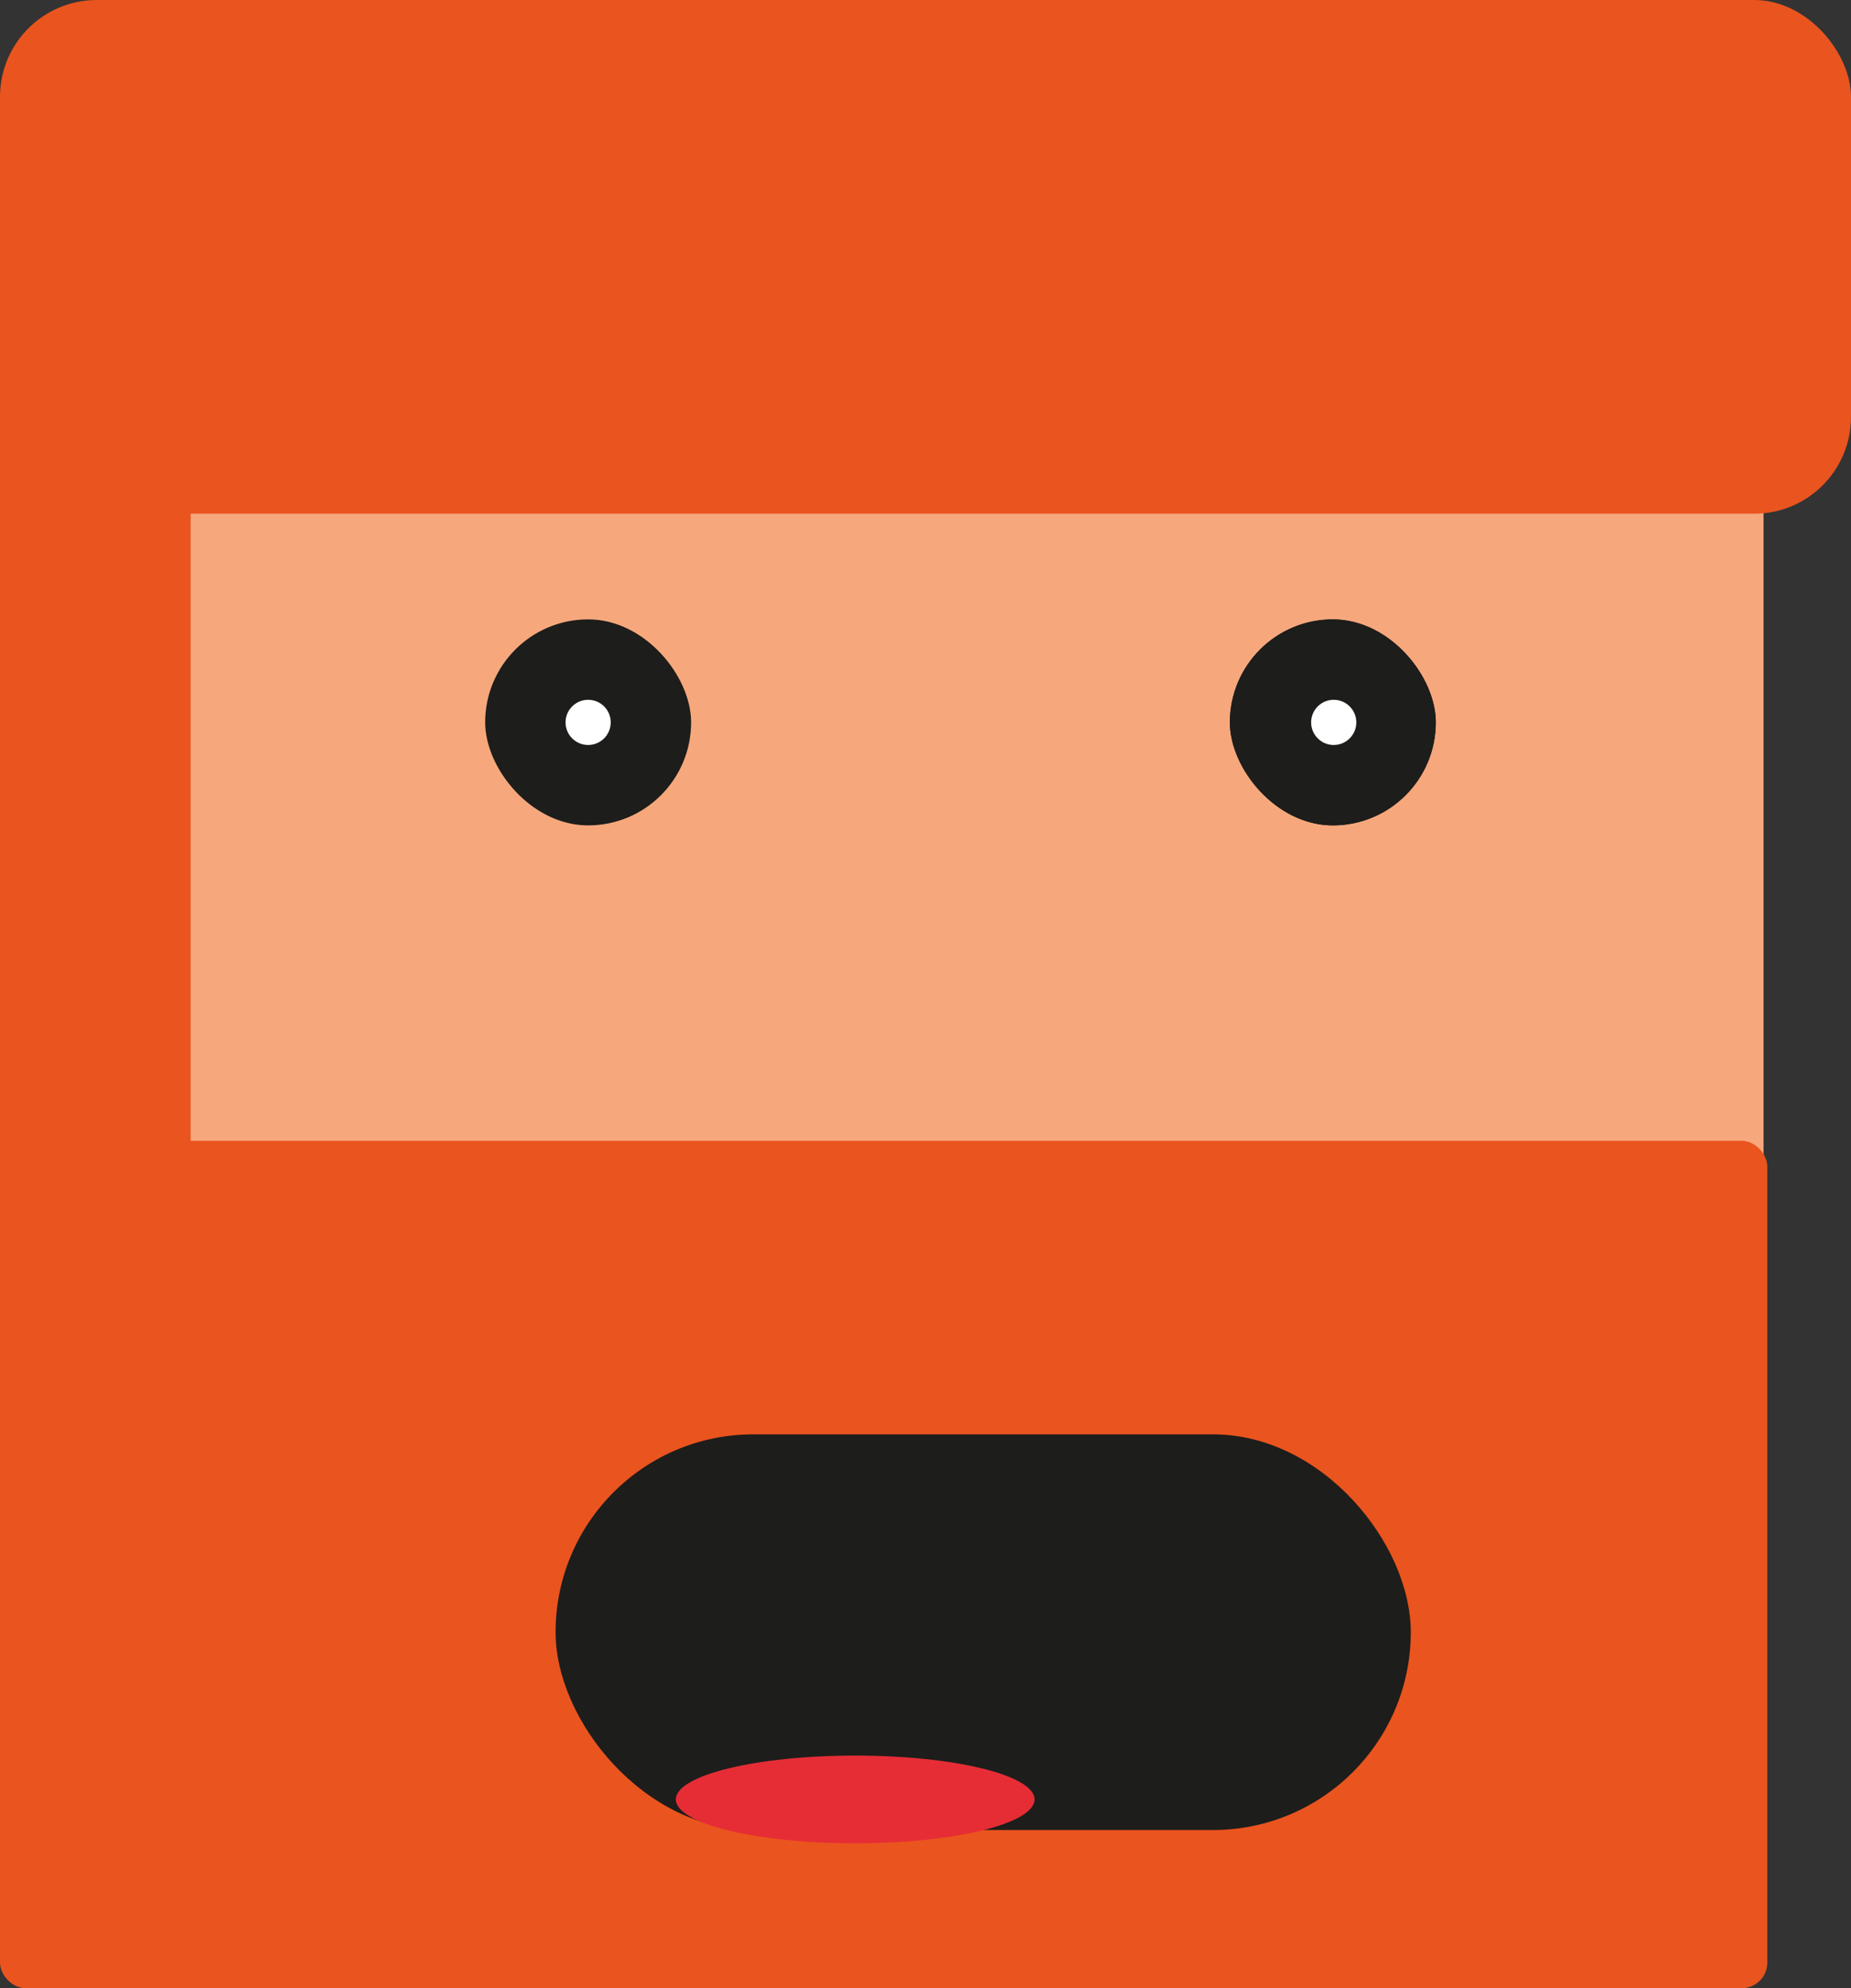 <svg xmlns="http://www.w3.org/2000/svg" viewBox="0 0 83.59 89.75"><rect x="0" y="0" width="83.59" height="89.75" fill="#333333" stroke="none"/><defs><style>.cls-1{fill:#f6a87c;}.cls-2{fill:#1d1d1b;}.cls-3{fill:#ea541e;}.cls-4{fill:#fff;}.cls-5{fill:#e62d36;}</style></defs><title>ic_chuck</title><g id="Capa_2" data-name="Capa 2"><g id="Capa_1-2" data-name="Capa 1"><rect class="cls-1" x="0.17" y="10.28" width="79.47" height="79.47" rx="12" ry="12"/><rect class="cls-2" x="55.54" y="27.96" width="9.3" height="9.3" rx="4.65" ry="4.65"/><rect class="cls-2" x="55.54" y="27.96" width="9.3" height="9.3" rx="4.65" ry="4.65"/><rect class="cls-3" y="51.5" width="79.81" height="38.25" rx="1.15" ry="1.15"/><rect class="cls-3" width="83.59" height="23.19" rx="4.37" ry="4.37"/><rect class="cls-2" x="25.09" y="64.75" width="38.62" height="17.86" rx="8.93" ry="8.93"/><rect class="cls-3" y="16.65" width="8.61" height="47.42" rx="0.68" ry="0.68"/><circle class="cls-4" cx="60.23" cy="32.61" r="1.02"/><rect class="cls-2" x="21.91" y="27.96" width="9.3" height="9.3" rx="4.65" ry="4.65"/><circle class="cls-4" cx="26.56" cy="32.61" r="1.02"/><ellipse class="cls-5" cx="38.62" cy="81.23" rx="8.1" ry="1.98"/></g></g></svg>